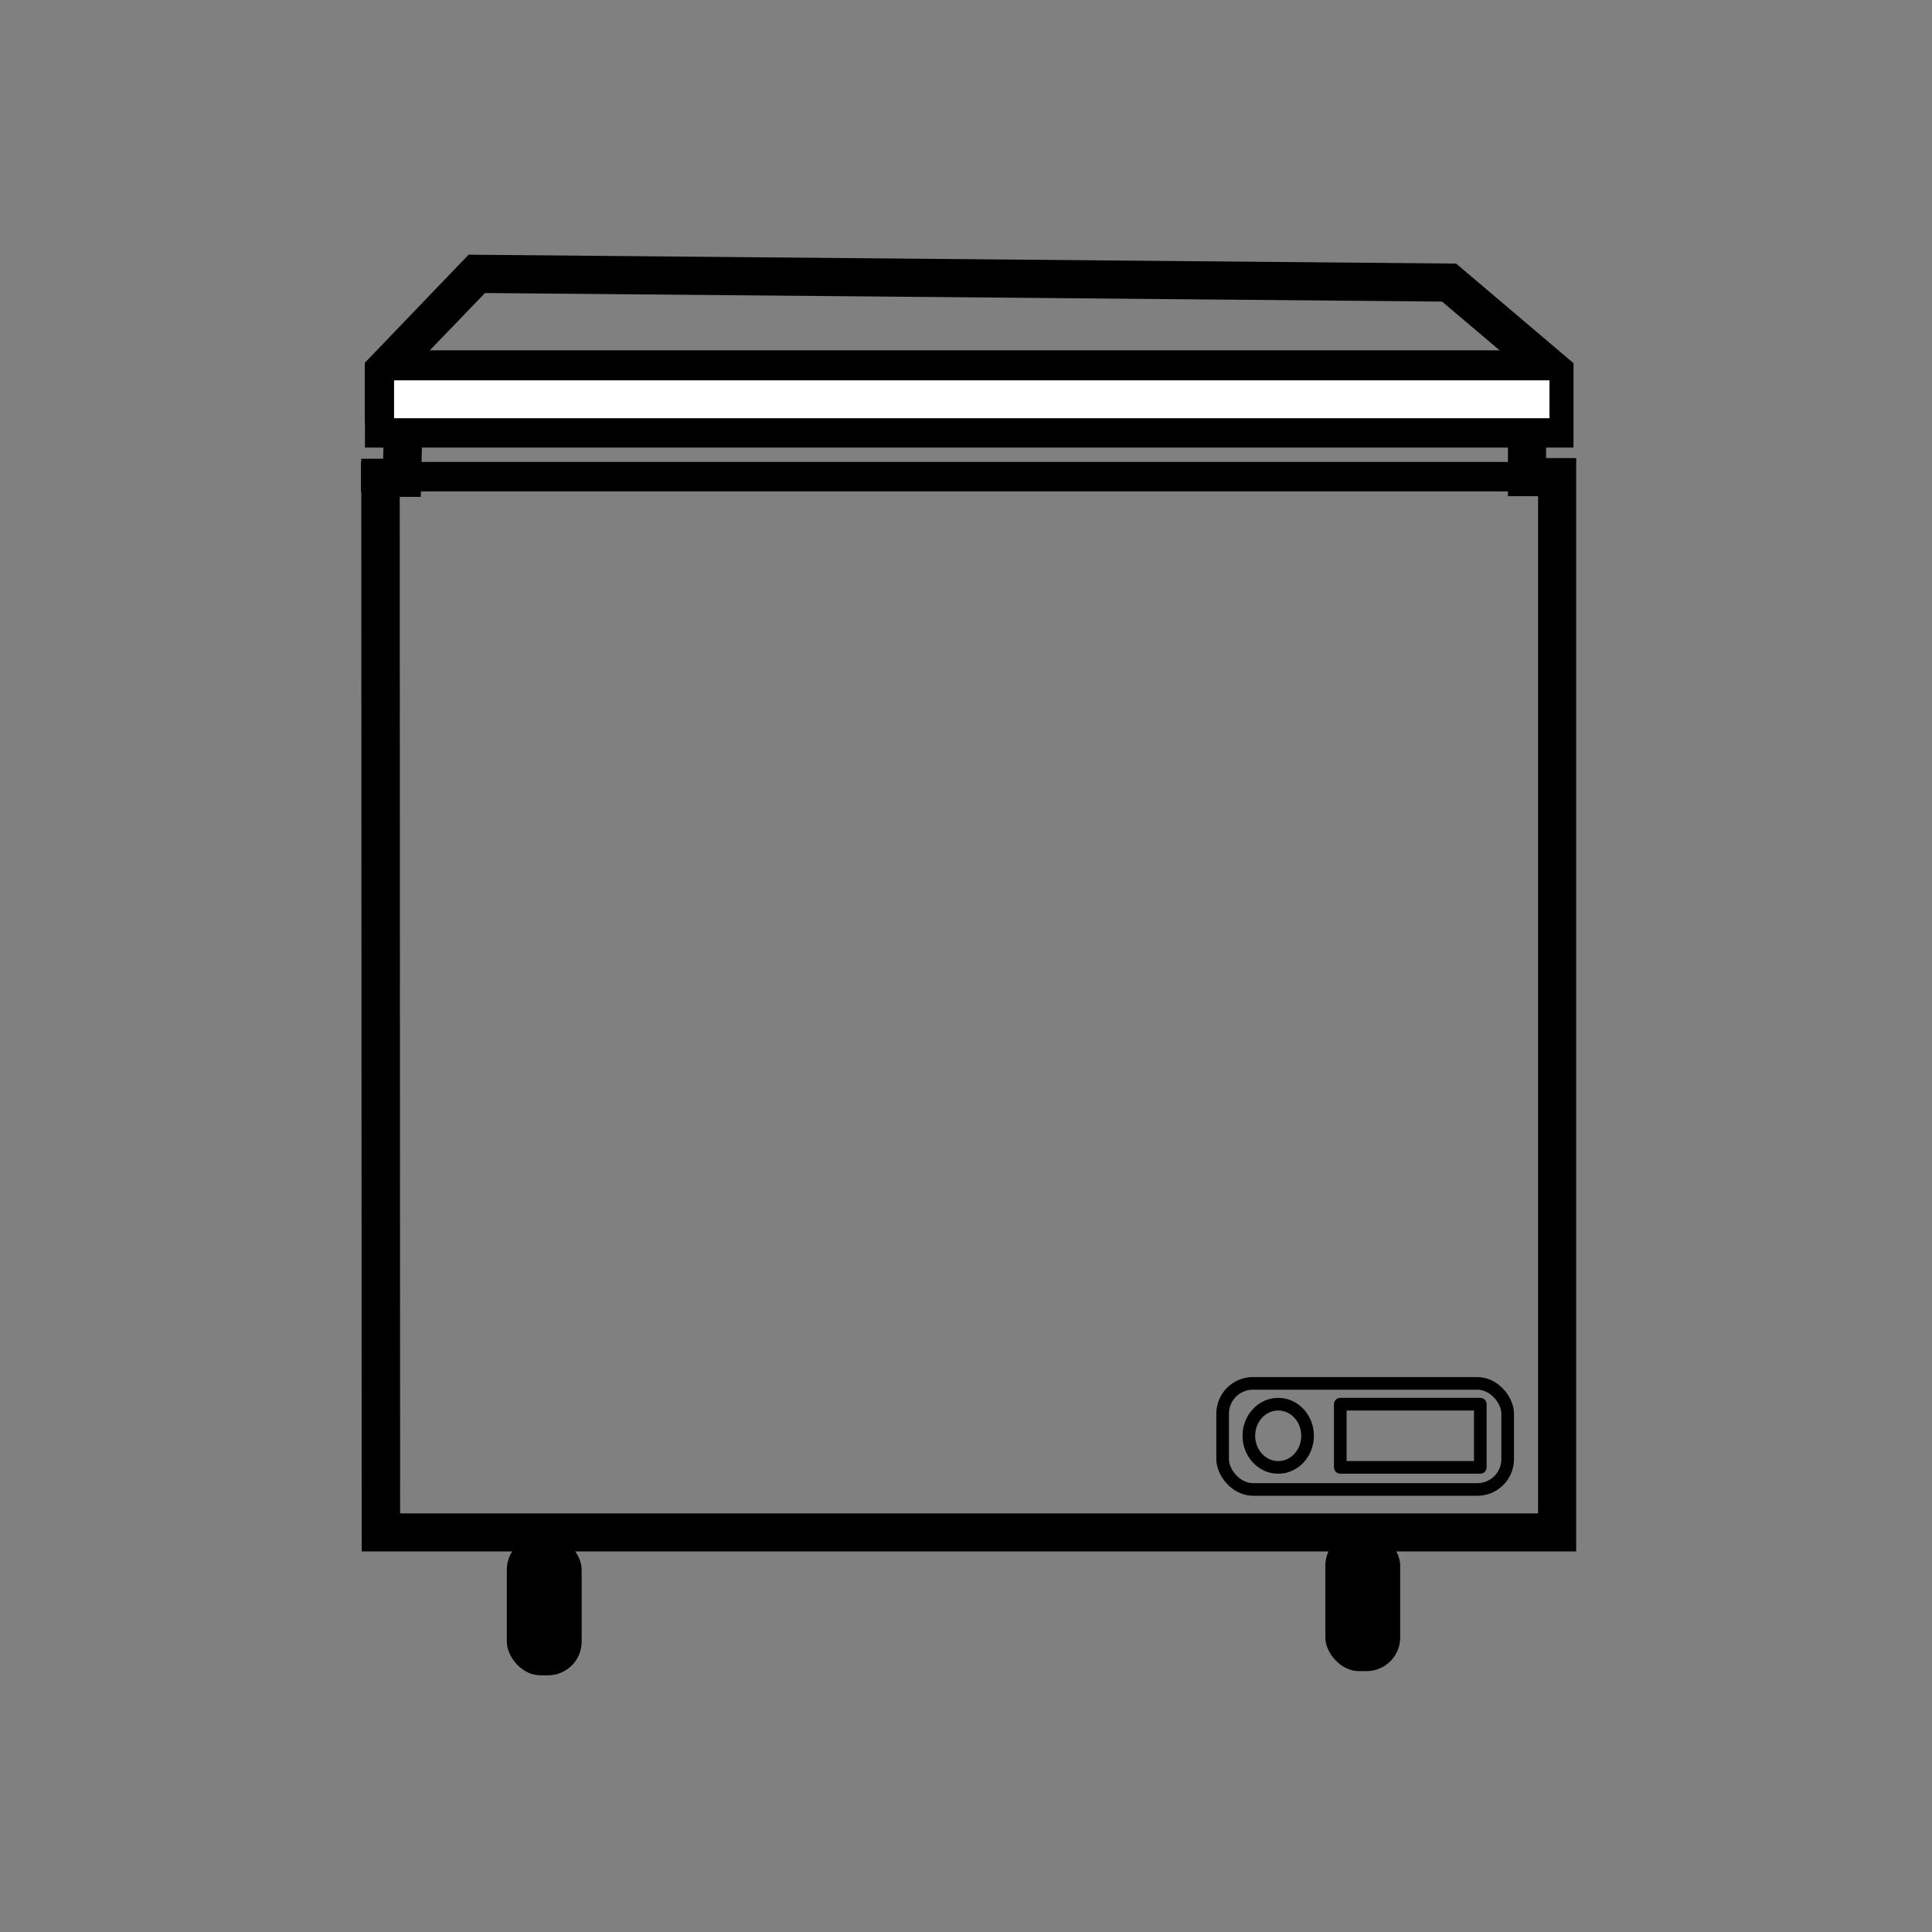 <svg id="Layer_1" data-name="Layer 1" xmlns="http://www.w3.org/2000/svg" viewBox="0 0 300 300"><rect x="0" y="0" width="300" height="300" fill="#808080" stroke="none"/><defs><style>.cls-1{fill:none;stroke:#000;stroke-linecap:round;stroke-linejoin:round;stroke-width:1.96px;}.cls-2{fill:#fff;}</style></defs><path d="M75.31,45.5l148.61,1.33,14.49,12.26v.71l-4.26.05v17.2h4.68V235H62.13L62.07,77.15h3.27l.13-5.78.14-5.69.15-6.25-3.2.1v-.79L75.31,45.5m-2.5-6L56.64,56.35v9.29l3-.1-.14,5.69h-3.4l.06,169.67H244.75V71.13h-4.68V65.69l4.26,0v-9.3L226.11,40.93,72.81,39.55Z"/><rect class="cls-1" x="189.85" y="214.81" width="44.26" height="16.47" rx="4.7"/><rect class="cls-1" x="208.12" y="218.04" width="21.74" height="9.81"/><ellipse class="cls-1" cx="198.48" cy="222.95" rx="4.56" ry="4.91"/><rect x="56.05" y="71.73" width="188.54" height="4.57"/><polygon points="243.97 59.27 57.51 59.27 62.24 54.4 239.23 54.4 243.97 59.27"/><rect x="56.67" y="64.57" width="187.66" height="4.93"/><rect class="cls-2" x="61.19" y="59.06" width="179.41" height="5.88"/><rect x="78.7" y="238.52" width="11.62" height="21.62" rx="5.22"/><rect x="205.8" y="237.87" width="11.62" height="21.62" rx="5.22"/></svg>